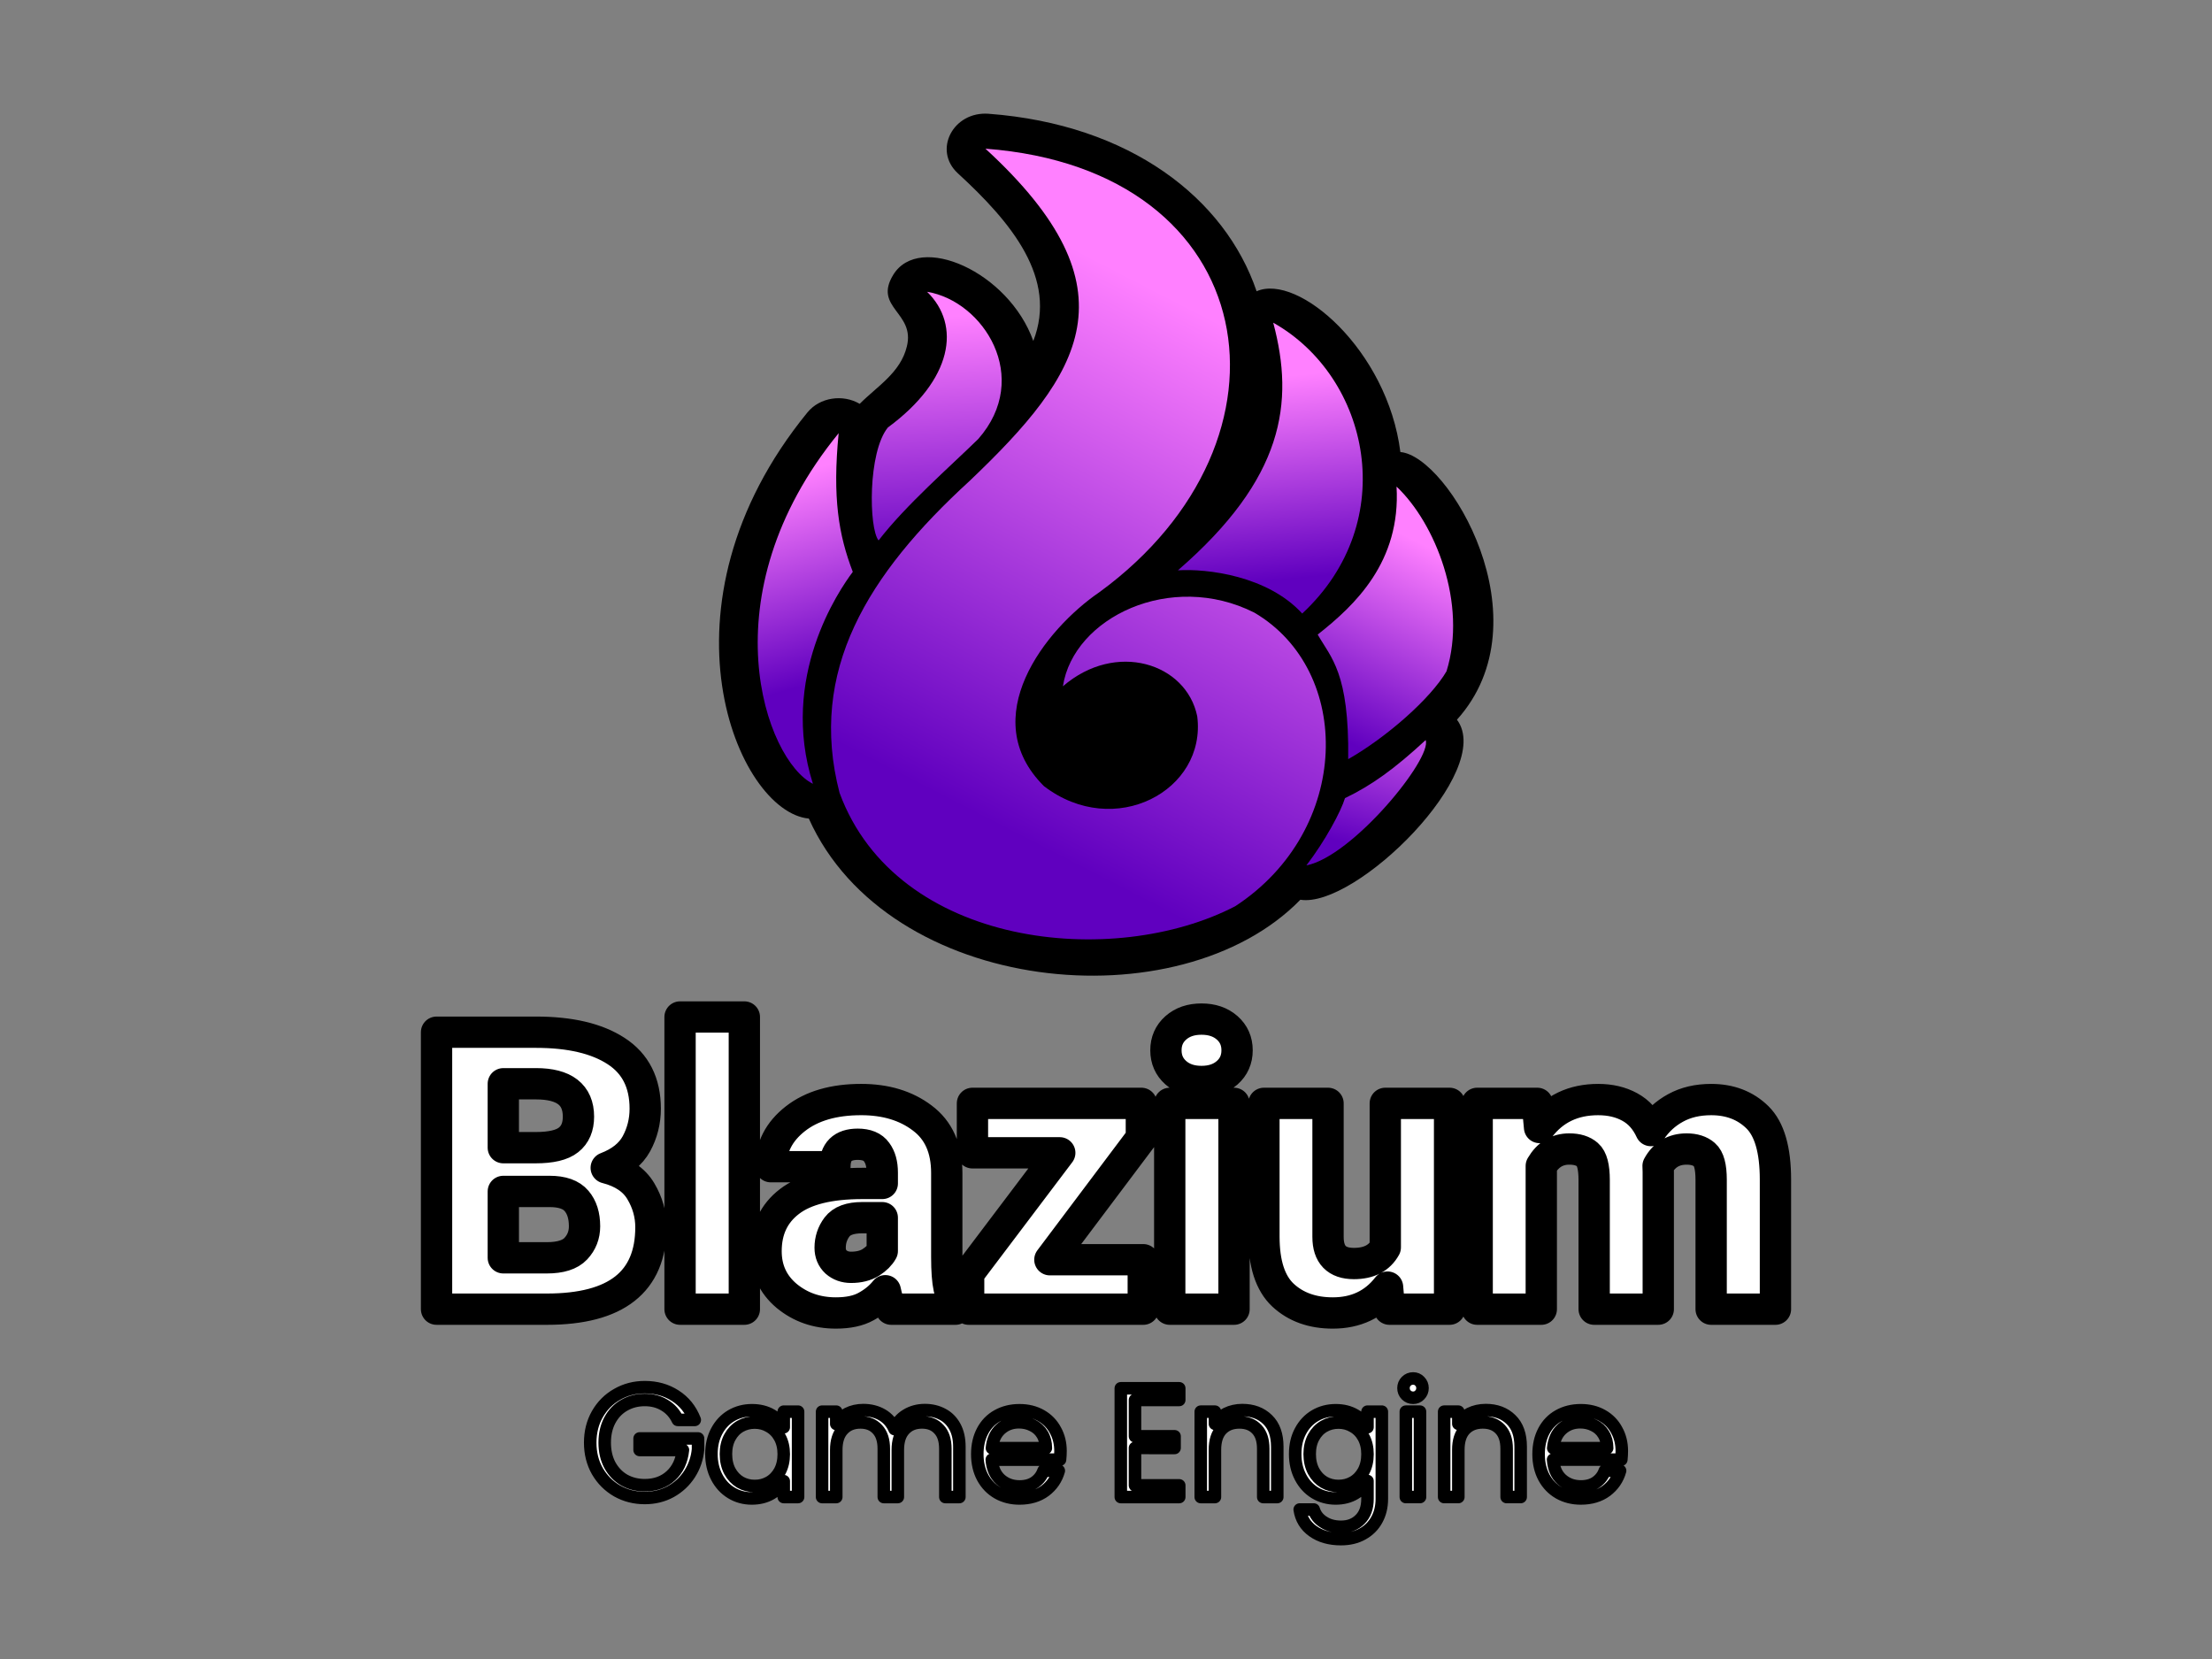 <?xml version="1.0" encoding="UTF-8" standalone="no"?>
<svg
   xml:space="preserve"
   width="800"
   height="600"
   version="1.1"
   id="svg7"
   sodipodi:docname="Vertical.svg"
   inkscape:export-filename="Logo &amp; Wordmark (vertical)\PNG\Blazium_Logo_White_Outline.png"
   inkscape:export-xdpi="96"
   inkscape:export-ydpi="96"
   inkscape:version="1.3 (0e150ed6c4, 2023-07-21)"
   xmlns:inkscape="http://www.inkscape.org/namespaces/inkscape"
   xmlns:sodipodi="http://sodipodi.sourceforge.net/DTD/sodipodi-0.dtd"
   xmlns:xlink="http://www.w3.org/1999/xlink"
   xmlns="http://www.w3.org/2000/svg"
   xmlns:svg="http://www.w3.org/2000/svg"><rect width="100%" height="100%" fill="#808080" stroke="none"/><sodipodi:namedview
     id="namedview7"
     pagecolor="#000000"
     bordercolor="#000000"
     borderopacity="0.25"
     inkscape:showpageshadow="2"
     inkscape:pageopacity="0.0"
     inkscape:pagecheckerboard="0"
     inkscape:deskcolor="#d1d1d1"
     inkscape:zoom="0.614375"
     inkscape:cx="511.90234"
     inkscape:cy="225.43235"
     inkscape:window-width="1858"
     inkscape:window-height="1057"
     inkscape:window-x="54"
     inkscape:window-y="-8"
     inkscape:window-maximized="1"
     inkscape:current-layer="svg7" /><defs
     id="defs2"><linearGradient
       id="linearGradient42"
       inkscape:collect="always"><stop
         style="stop-color:#6000bf;stop-opacity:1;"
         offset="0"
         id="stop41" /><stop
         style="stop-color:#ff80ff;stop-opacity:1;"
         offset="1"
         id="stop42" /></linearGradient><linearGradient
       inkscape:collect="always"
       xlink:href="#linearGradient42"
       id="linearGradient1"
       gradientUnits="userSpaceOnUse"
       gradientTransform="translate(25.645)"
       x1="345.488"
       y1="537.545"
       x2="326.393"
       y2="278.277" /><linearGradient
       inkscape:collect="always"
       xlink:href="#linearGradient42"
       id="linearGradient2"
       gradientUnits="userSpaceOnUse"
       gradientTransform="translate(25.645)"
       x1="628.385"
       y1="554.552"
       x2="605.516"
       y2="345.675" /><linearGradient
       inkscape:collect="always"
       xlink:href="#linearGradient42"
       id="linearGradient3"
       gradientUnits="userSpaceOnUse"
       gradientTransform="translate(25.645)"
       x1="711.173"
       y1="702.796"
       x2="813.123"
       y2="513.799" /><linearGradient
       inkscape:collect="always"
       xlink:href="#linearGradient42"
       id="linearGradient4"
       gradientUnits="userSpaceOnUse"
       gradientTransform="translate(25.645)"
       x1="263.133"
       y1="648.504"
       x2="199.507"
       y2="445.445" /><linearGradient
       inkscape:collect="always"
       xlink:href="#linearGradient42"
       id="linearGradient5"
       gradientUnits="userSpaceOnUse"
       gradientTransform="translate(25.645)"
       x1="760.851"
       y1="829.706"
       x2="818.785"
       y2="638.514" /><linearGradient
       inkscape:collect="always"
       xlink:href="#linearGradient42"
       id="linearGradient6"
       gradientUnits="userSpaceOnUse"
       gradientTransform="translate(25.645)"
       x1="447.231"
       y1="825.105"
       x2="722.686"
       y2="341.161" /></defs><g
     id="g6"
     transform="translate(0.169,2.737)"><path
       fill="#414042"
       stroke="#fefefe"
       stroke-linecap="round"
       stroke-linejoin="round"
       stroke-width="4.529"
       d="m 244.96,510.79 q -1.634,-3.438 -4.734,-5.298 -3.099,-1.916 -7.214,-1.916 -4.114,0 -7.439,1.916 -3.268,1.86 -5.185,5.41 -1.859,3.495 -1.859,8.116 0,4.621 1.86,8.116 1.916,3.495 5.185,5.41 3.325,1.86 7.439,1.86 5.748,0 9.468,-3.437 3.72,-3.437 4.34,-9.299 h -15.668 v -4.171 h 21.134 v 3.945 q -0.451,4.847 -3.043,8.904 -2.593,4.002 -6.82,6.369 -4.227,2.31 -9.411,2.31 -5.467,0 -9.975,-2.536 -4.508,-2.593 -7.158,-7.158 -2.592,-4.565 -2.592,-10.313 0,-5.748 2.592,-10.313 2.649,-4.621 7.158,-7.157 4.508,-2.593 9.975,-2.593 6.256,0 11.046,3.1 4.847,3.099 7.044,8.735 z m 12.173,12.342 q 0,-4.734 1.916,-8.285 1.916,-3.607 5.241,-5.579 3.381,-1.972 7.495,-1.972 4.059,0 7.045,1.747 2.987,1.747 4.453,4.396 v -5.635 h 5.185 v 30.884 h -5.185 v -5.749 q -1.521,2.705 -4.564,4.508 -2.987,1.747 -6.989,1.747 -4.114,0 -7.439,-2.029 -3.326,-2.029 -5.241,-5.692 -1.916,-3.663 -1.916,-8.341 m 26.151,0.057 q 0,-3.495 -1.409,-6.087 -1.409,-2.592 -3.832,-3.945 -2.367,-1.409 -5.241,-1.409 -2.874,0 -5.241,1.353 -2.367,1.353 -3.776,3.945 -1.409,2.593 -1.409,6.087 0,3.551 1.409,6.199 1.409,2.593 3.776,4.002 2.367,1.353 5.241,1.353 2.874,0 5.241,-1.353 2.423,-1.409 3.832,-4.002 1.409,-2.649 1.409,-6.143 m 51.004,-15.949 q 3.607,0 6.425,1.522 2.818,1.465 4.453,4.453 1.634,2.987 1.634,7.27 v 18.203 h -5.072 v -17.471 q 0,-4.621 -2.31,-7.044 -2.255,-2.479 -6.143,-2.479 -4.001,0 -6.368,2.592 -2.367,2.536 -2.367,7.383 v 17.02 h -5.072 v -17.471 q 0,-4.621 -2.311,-7.044 -2.254,-2.479 -6.142,-2.479 -4.002,0 -6.369,2.592 -2.367,2.536 -2.367,7.383 v 17.02 h -5.128 v -30.884 h 5.128 v 4.452 q 1.522,-2.423 4.058,-3.72 2.593,-1.296 5.693,-1.296 3.889,0 6.876,1.747 2.986,1.747 4.452,5.128 1.296,-3.268 4.283,-5.072 2.987,-1.804 6.65,-1.803 m 49.088,14.822 q 0,1.466 -0.169,3.1 h -24.685 q 0.282,4.565 3.099,7.158 2.874,2.536 6.932,2.536 3.326,0 5.524,-1.522 2.255,-1.578 3.156,-4.171 h 5.524 q -1.24,4.453 -4.96,7.27 -3.72,2.762 -9.243,2.762 -4.396,0 -7.89,-1.972 -3.438,-1.973 -5.41,-5.579 -1.972,-3.664 -1.972,-8.454 0,-4.791 1.916,-8.398 1.917,-3.606 5.354,-5.523 3.495,-1.972 8.002,-1.972 4.397,0 7.778,1.916 3.381,1.916 5.185,5.298 1.86,3.325 1.86,7.552 m -5.298,-1.07 q 0,-2.931 -1.296,-5.016 -1.296,-2.141 -3.551,-3.212 -2.198,-1.127 -4.903,-1.127 -3.889,0 -6.65,2.479 -2.706,2.48 -3.1,6.876 z m 32.237,-17.415 v 13.131 h 14.315 v 4.227 H 410.314 v 13.526 h 16.005 v 4.227 h -21.134 v -39.337 h 21.134 v 4.227 z m 38.83,3.663 q 5.636,0 9.13,3.438 3.495,3.381 3.495,9.806 v 18.203 h -5.072 v -17.471 q 0,-4.621 -2.311,-7.044 -2.31,-2.479 -6.312,-2.479 -4.058,0 -6.481,2.536 -2.367,2.536 -2.367,7.383 v 17.076 h -5.129 V 507.803 h 5.129 v 4.396 q 1.522,-2.367 4.114,-3.664 2.649,-1.296 5.805,-1.296 m 33.758,0.057 q 4.002,0 6.989,1.747 3.043,1.747 4.508,4.396 v -5.635 h 5.185 v 31.56 q 0,4.227 -1.804,7.495 -1.803,3.326 -5.185,5.185 -3.325,1.86 -7.777,1.86 -6.087,0 -10.144,-2.874 -4.058,-2.874 -4.791,-7.834 h 5.072 q 0.845,2.818 3.495,4.509 2.649,1.747 6.368,1.747 4.227,0 6.876,-2.649 2.704,-2.649 2.704,-7.439 v -6.481 q -1.522,2.705 -4.508,4.509 -2.987,1.804 -6.989,1.804 -4.114,0 -7.495,-2.03 -3.326,-2.029 -5.241,-5.692 -1.916,-3.664 -1.916,-8.341 0,-4.734 1.916,-8.285 1.916,-3.607 5.241,-5.579 3.381,-1.972 7.495,-1.972 z m 11.497,15.893 q 0,-3.495 -1.408,-6.087 -1.408,-2.592 -3.833,-3.945 -2.367,-1.409 -5.241,-1.409 -2.874,0 -5.241,1.353 -2.367,1.353 -3.775,3.945 -1.408,2.593 -1.409,6.087 0,3.551 1.409,6.199 1.408,2.593 3.775,4.002 2.367,1.353 5.241,1.353 2.874,0 5.241,-1.353 2.424,-1.409 3.833,-4.002 1.408,-2.649 1.408,-6.143 m 16.513,-20.402 q -1.466,0 -2.48,-1.014 -1.014,-1.014 -1.014,-2.479 0,-1.465 1.014,-2.479 1.014,-1.014 2.48,-1.014 1.408,0 2.367,1.014 1.014,1.014 1.014,2.479 0,1.465 -1.014,2.479 -0.959,1.014 -2.367,1.014 m 2.479,5.016 v 30.884 h -5.129 v -30.883 z m 23.783,-0.564 q 5.635,0 9.129,3.438 3.495,3.381 3.495,9.806 v 18.203 h -5.072 v -17.47 q 0,-4.621 -2.311,-7.044 -2.31,-2.479 -6.312,-2.479 -4.058,0 -6.481,2.536 -2.367,2.536 -2.367,7.383 v 17.076 h -5.129 v -30.884 h 5.129 v 4.396 q 1.522,-2.367 4.114,-3.664 2.649,-1.296 5.805,-1.296 z m 49.2,14.822 q 0,1.466 -0.169,3.1 h -24.685 q 0.282,4.565 3.1,7.158 2.874,2.536 6.932,2.536 3.325,0 5.523,-1.522 2.255,-1.578 3.157,-4.171 h 5.523 q -1.24,4.453 -4.959,7.27 -3.72,2.763 -9.243,2.763 -4.396,0 -7.89,-1.973 -3.438,-1.973 -5.41,-5.579 -1.973,-3.664 -1.973,-8.454 0,-4.791 1.916,-8.398 1.916,-3.607 5.354,-5.523 3.495,-1.972 8.003,-1.972 4.396,0 7.777,1.916 3.381,1.916 5.185,5.298 1.859,3.325 1.859,7.552 m -5.297,-1.07 q 0,-2.931 -1.297,-5.016 -1.296,-2.141 -3.551,-3.212 -2.198,-1.127 -4.903,-1.127 -3.889,0 -6.65,2.479 -2.705,2.48 -3.1,6.876 z"
       aria-label="Game Engine"
       font-family="Poppins"
       font-size="74.667px"
       paint-order="stroke fill markers"
       style="line-height:1.25;-inkscape-font-specification:Poppins;display:inline;fill:#ffffff;fill-opacity:1;stroke:#000000;stroke-opacity:1"
       id="path6" /><path
       fill="#414042"
       stroke="#fefefe"
       stroke-linecap="round"
       stroke-linejoin="round"
       stroke-width="15"
       d="m 235.248,441.092 q 0,29.651 -37.632,29.651 H 157.714 V 370.576 h 35.981 q 18.506,0 28.963,6.811 10.526,6.81 10.526,20.845 0,6.811 -3.164,12.659 -3.165,5.779 -10.939,8.737 8.875,2.27 12.521,8.461 3.646,6.123 3.646,13.003 z m -53.386,-51.872 v 23.115 h 11.695 q 8.393,0 11.902,-2.821 3.578,-2.821 3.578,-8.393 0,-11.902 -15.342,-11.902 z m 29.376,51.528 q 0,-5.779 -2.889,-9.15 -2.889,-3.44 -9.769,-3.44 h -16.718 v 24.01 h 15.755 q 7.361,0 10.457,-3.302 3.165,-3.372 3.165,-8.119 M 269.034,365.073 V 470.743 H 245.781 V 365.073 Z m 53.118,105.671 q -1.307,-2.683 -2.133,-6.673 -2.683,3.371 -6.948,5.71 -4.197,2.339 -10.938,2.339 -10.32,0 -17.818,-6.192 -7.43,-6.261 -7.43,-16.168 0,-11.488 8.461,-17.956 8.463,-6.536 26.418,-6.536 h 7.155 v -3.921 q 0,-4.678 -2.064,-7.43 -1.995,-2.821 -6.811,-2.821 -8.255,0 -8.255,8.119 h -23.184 q 0,-10.388 8.874,-17.338 8.875,-6.948 23.804,-6.948 13.278,0 22.084,6.673 8.875,6.604 8.875,19.882 v 30.477 q 0,7.293 0.825,11.077 0.826,3.715 2.34,6.536 v 1.169 z m -14.516,-15.135 q 4.265,0 7.155,-1.789 2.889,-1.857 4.127,-4.128 v -12.039 h -7.292 q -6.536,0 -9.082,3.371 -2.476,3.302 -2.476,7.499 0,3.165 2.132,5.16 2.201,1.926 5.434,1.926 m 43.9,-41.415 v -17.887 h 61.091 v 12.521 l -33.09,44.029 h 33.778 v 17.887 h -63.155 v -12.933 l 32.953,-43.617 z m 69.974,-37.081 q 0,-4.953 3.578,-8.118 3.577,-3.165 9.287,-3.165 5.71,0 9.288,3.165 3.578,3.165 3.578,8.118 0,4.954 -3.578,8.119 -3.578,3.164 -9.288,3.164 -5.71,0 -9.288,-3.164 -3.578,-3.164 -3.578,-8.119 z m 24.629,19.194 v 74.438 h -23.253 v -74.438 z m 56.215,74.438 -0.688,-7.98 q -7.292,9.356 -19.813,9.356 -11.076,0 -18.024,-6.467 -6.88,-6.467 -6.88,-21.189 v -48.157 h 23.185 v 48.295 q 0,9.631 9.356,9.631 8.119,0 11.352,-5.847 v -52.079 h 23.253 v 74.438 z m 65.02,-57.926 q -6.536,0 -10.113,6.123 v 51.804 h -23.186 v -74.438 h 21.74 l 0.825,8.737 q 7.706,-10.113 21.189,-10.113 6.537,0 11.42,2.683 4.954,2.683 7.637,8.531 3.508,-5.228 8.944,-8.186 5.503,-3.027 12.865,-3.027 10.182,0 16.717,6.398 6.536,6.398 6.536,22.565 v 46.85 h -23.254 v -46.85 q 0,-6.949 -2.408,-9.012 -2.34,-2.064 -6.467,-2.064 -6.949,0 -10.32,6.123 0.069,1.032 0.069,2.133 V 470.743 H 576.385 v -46.713 q 0,-7.086 -2.408,-9.15 -2.339,-2.064 -6.604,-2.064 z"
       aria-label="Blazium"
       font-family="Roboto"
       font-size="186.667px"
       font-weight="900"
       letter-spacing="-4"
       paint-order="stroke fill markers"
       style="line-height:1.25;-inkscape-font-specification:'Roboto Heavy';display:inline;fill:#ffffff;fill-opacity:1;stroke:#000000;stroke-width:11.322;stroke-dasharray:none;stroke-opacity:1"
       id="path5-8" /><g
       id="g14"
       transform="matrix(1.426,0,0,1.426,217.24,11.515)"
       style="display:inline"><path
         id="path2-6"
         style="color:#000000;display:inline;fill:#000000;fill-opacity:1;stroke:none;stroke-width:62.31;stroke-linecap:round;stroke-linejoin:round;-inkscape-stroke:none;paint-order:markers stroke fill"
         d="m 427.672,64.773 c -33.418,-2.779 -52.502,37.927 -28.973,61.835 50.595,51.394 93.803,109.201 70.914,174.34 -23.163,-71.945 -107.181,-113.132 -131.633,-68.656 -18.796,34.189 20.889,38.885 12.844,74.403 -5.888,27.089 -27.787,41.293 -44.29,59.586 -15.817,-10.287 -37.44,-6.828 -49.054,8.892 -148.55,201.165 -65.785,415.381 1.265,422.192 74.442,183.718 348.019,213.288 461.726,84.373 51.942,9.215 183.187,-133.865 147.09,-187.138 C 951.885,590.855 859.294,420.415 814.414,416.39 802.386,310.456 718.273,230.302 679.368,249.269 649.683,152.632 560.555,75.831 427.672,64.773 Z"
         inkscape:label="OutLine"
         sodipodi:nodetypes="cccsscccccccc"
         transform="matrix(0.27,0,0,0.244,-17.189,3.055)"
         inkscape:export-filename="icon_outlined.svg"
         inkscape:export-xdpi="96"
         inkscape:export-ydpi="96" /><g
         id="g13-9"
         style="display:inline"><path
           style="color:#000000;display:inline;fill:url(#linearGradient1);stroke:none;stroke-width:62.31;stroke-linecap:round;stroke-linejoin:round;-inkscape-stroke:none;paint-order:markers stroke fill"
           d="m 333.041,390.832 c 60.956,-49.645 68.888,-106.282 36.834,-141.001 52.955,9.639 98.778,89.197 48.017,153.006 -26.657,28.88 -68.133,68.803 -93.604,105.416 -9.271,-12.442 -10.125,-91.913 8.753,-117.421 z"
           id="path3-6-1"
           transform="matrix(0.27,0,0,0.244,-17.189,3.055)" /><path
           style="color:#000000;display:inline;fill:url(#linearGradient2);stroke:none;stroke-width:62.31;stroke-linecap:round;stroke-linejoin:round;-inkscape-stroke:none;paint-order:markers stroke fill"
           d="m 605.468,539.317 c 99.495,-95.417 109.652,-174.007 89.512,-257.379 90.54,56.344 120.323,206.655 27.218,302.306 -32.452,-39.308 -89.422,-46.801 -116.73,-44.926 z"
           id="path5"
           transform="matrix(0.27,0,0,0.244,-17.189,3.055)" /><path
           style="color:#000000;display:inline;fill:url(#linearGradient3);stroke:none;stroke-width:62.31;stroke-linecap:round;stroke-linejoin:round;-inkscape-stroke:none;paint-order:markers stroke fill"
           d="m 765.397,735.61 c 1.027,-90.005 -16.07,-105.169 -28.652,-129.511 34.981,-30.439 78.22,-75.638 74.074,-153.8 36.265,37.795 66.663,121.656 46.942,191.96 -14.859,28.349 -56.524,68.798 -92.364,91.35 z"
           id="path7"
           transform="matrix(0.27,0,0,0.244,-17.189,3.055)" /><path
           style="color:#000000;display:inline;fill:url(#linearGradient4);stroke:none;stroke-width:62.31;stroke-linecap:round;stroke-linejoin:round;-inkscape-stroke:none;paint-order:markers stroke fill"
           d="m 286.772,396.801 c -5.933,67.162 -0.014,105.765 13.279,144.12 C 286.963,560.259 230.933,650.697 262.607,761.242 218.558,737.233 161.826,566.002 286.772,396.801 Z"
           id="path9-3"
           transform="matrix(0.27,0,0,0.244,-17.189,3.055)" /><path
           style="color:#000000;display:inline;fill:url(#linearGradient5);stroke:none;stroke-width:62.31;stroke-linecap:round;stroke-linejoin:round;-inkscape-stroke:none;paint-order:markers stroke fill"
           d="m 726.132,846.03 c 17.736,-25.59 32.55,-56.278 36.255,-69.905 25.026,-13.294 46.489,-30.414 75.78,-60.351 6.376,19.042 -68.605,120.855 -112.035,130.255 z"
           id="path11-4"
           transform="matrix(0.27,0,0,0.244,-17.189,3.055)" /><path
           style="color:#000000;display:inline;fill:url(#linearGradient6);stroke:none;stroke-width:62.31;stroke-linecap:round;stroke-linejoin:round;-inkscape-stroke:none;paint-order:markers stroke fill"
           d="m 287.624,770.662 c -29.781,-126.684 26.211,-227.139 122.275,-324.391 105.332,-111.102 158.665,-199.02 14.749,-345.209 261.967,21.801 302.853,302.608 107.166,460.898 -51.666,39.082 -116.359,131.072 -52.202,201.699 66.221,56.081 152.881,4.625 143.984,-72.616 C 613.313,635.784 547.105,612.403 497.426,659.869 507.381,588.255 598.947,539.692 677.165,583.255 770.053,643.46 769.049,809.072 659.32,888.466 545.235,954.136 341.346,931.823 287.624,770.662 Z"
           id="path13-1"
           transform="matrix(0.27,0,0,0.244,-17.189,3.055)" /></g></g></g></svg>
